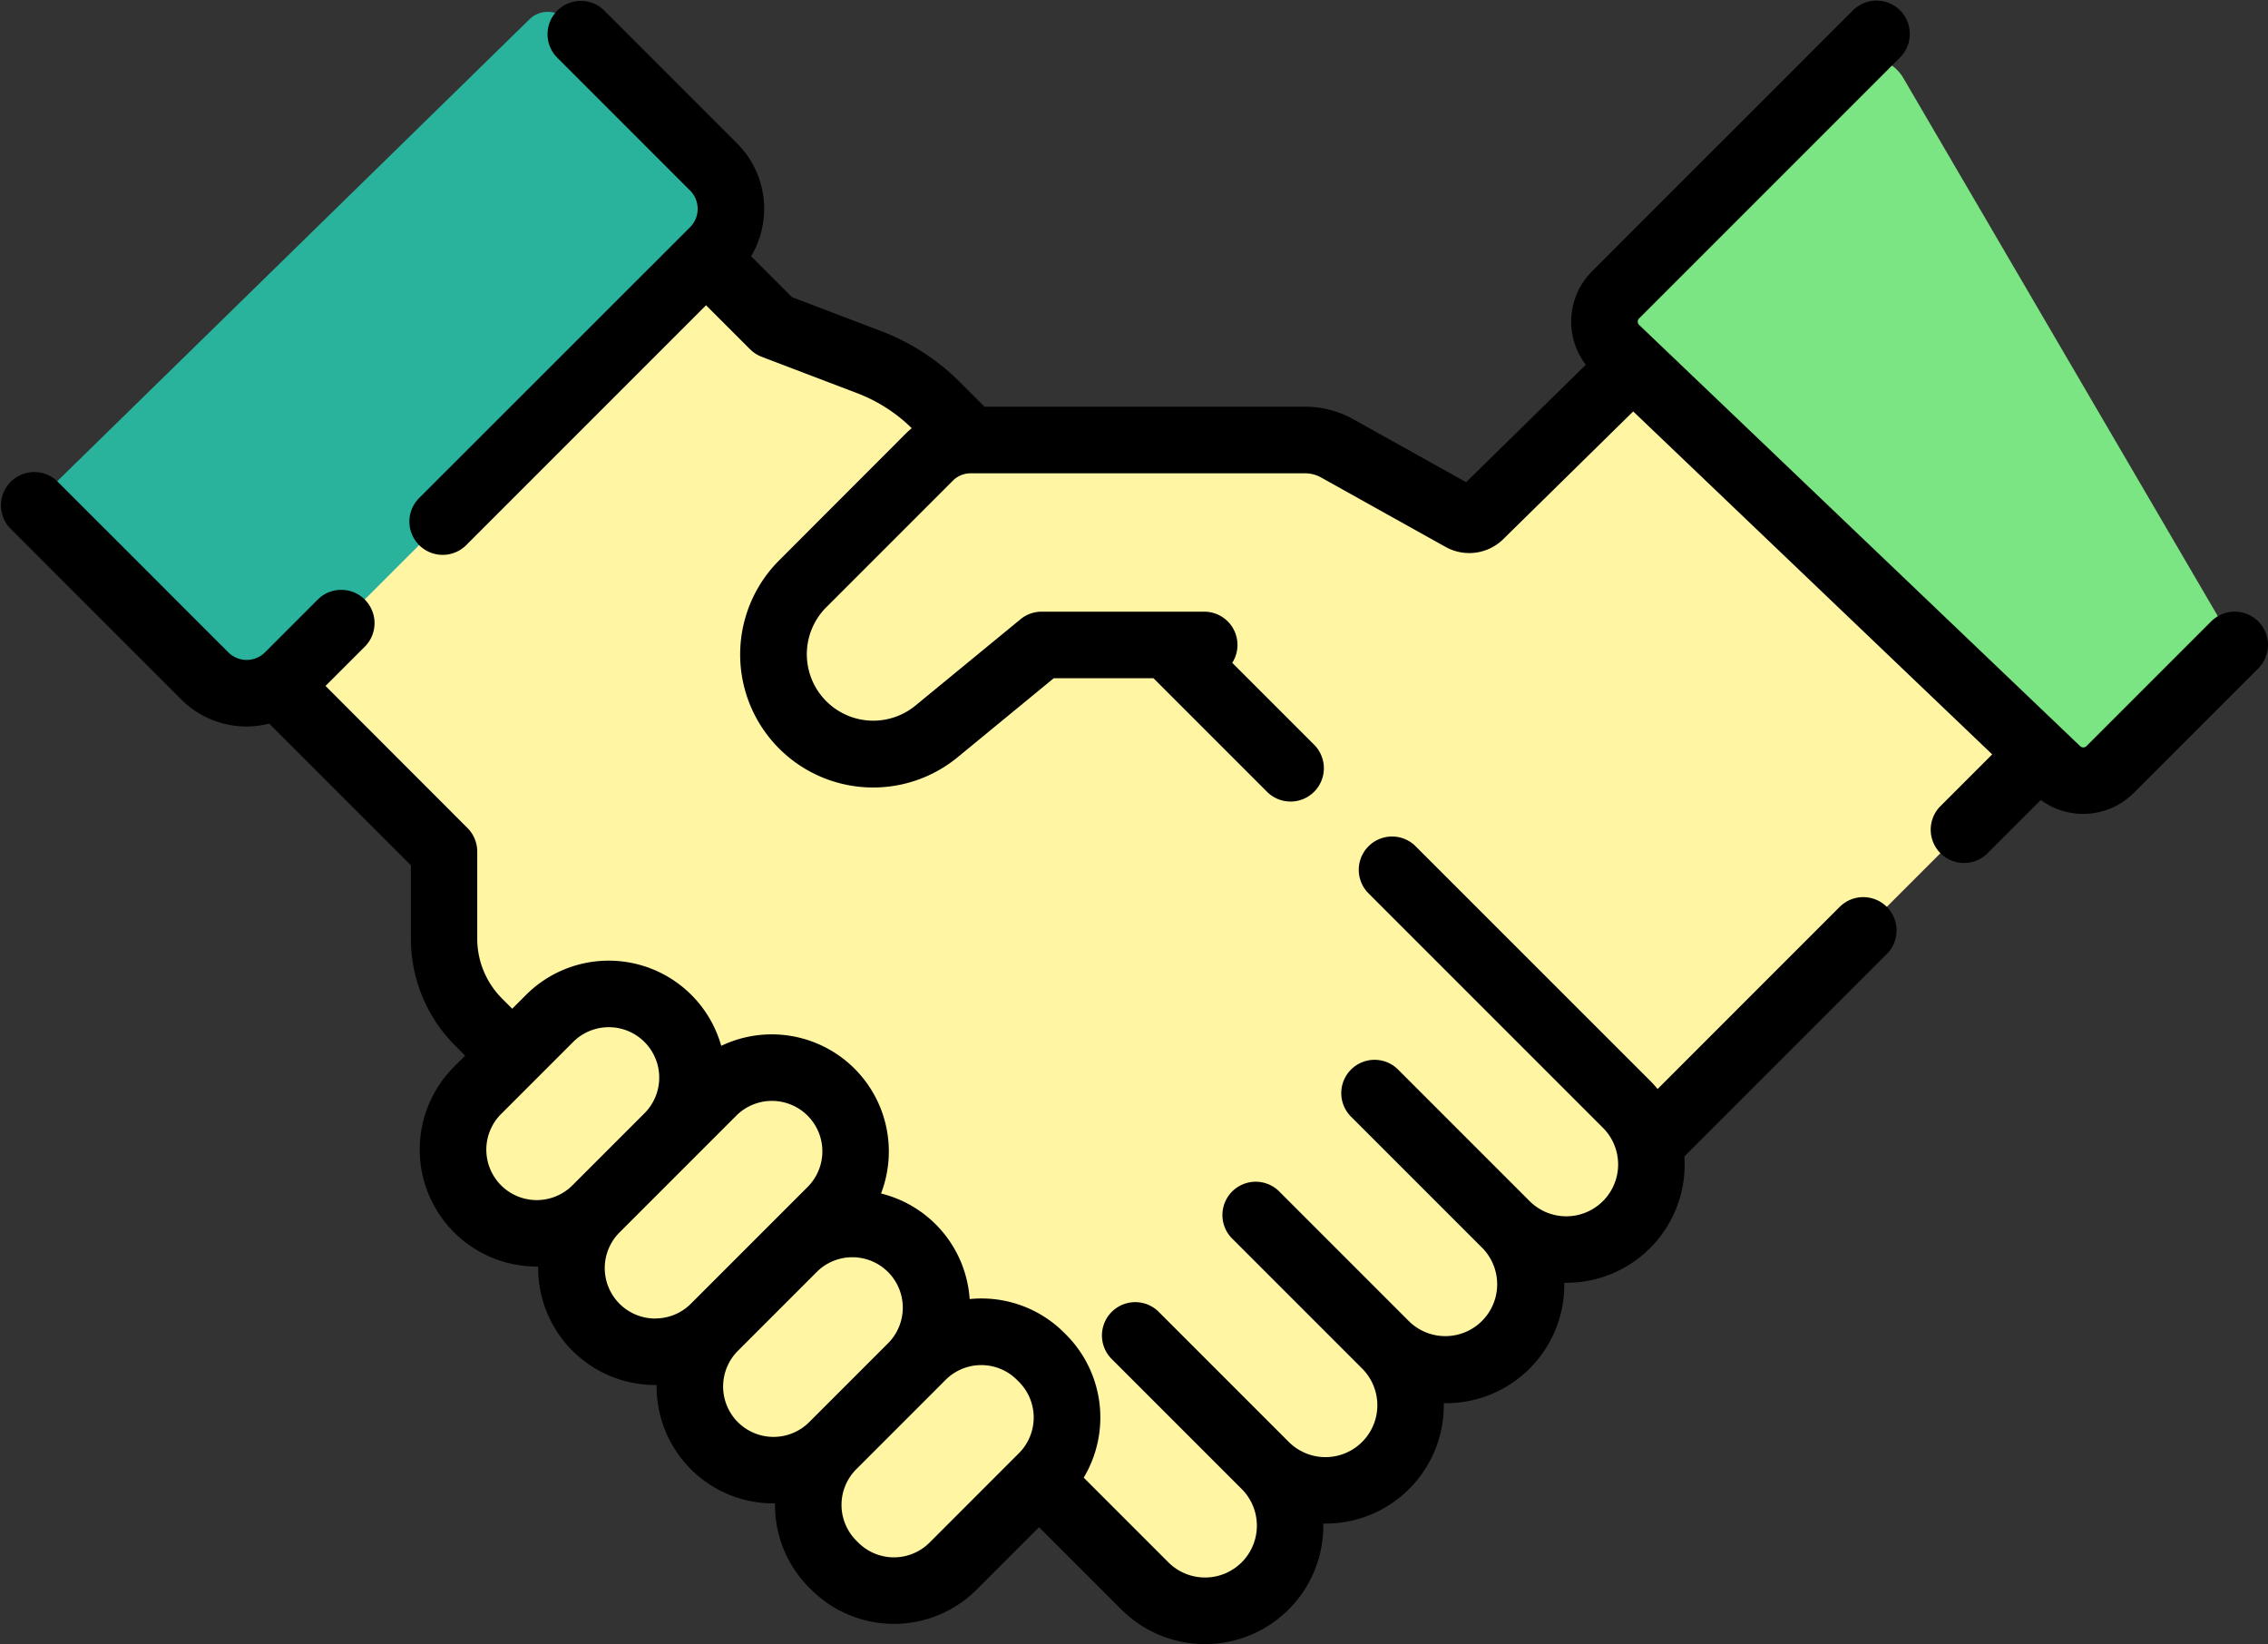 <svg xmlns="http://www.w3.org/2000/svg" width="85" height="61.612" viewBox="0 0 85 61.612">
  <rect x="0" y="0" width="85" height="61.612" fill="#333333" stroke="none"/>
  <g id="honestidad" transform="translate(0 -70.297)">
    <g id="Grupo_84502" data-name="Grupo 84502" transform="translate(1.661 70.741)">
      <path id="Trazado_145687" data-name="Trazado 145687" d="M261.464,206.742v1.149l.346,5.04-4.211,4.115s-20-22.675-19.689-22.727,8.247-2.371,8.247-2.371Z" transform="translate(-199.991 -172.156)" fill="#fff5a2"/>
      <g id="Grupo_84501" data-name="Grupo 84501" transform="translate(0 0)">
        <path id="Trazado_145688" data-name="Trazado 145688" d="M93.731,137.023,78.384,121.676,67.873,110.85a7.218,7.218,0,0,0-2.534-1.641l-3.574-1.362-2.354-2.354L55.728,100.7,39.314,117.157l5.063,5.363,5.036,5.036v3.254a4.442,4.442,0,0,0,1.3,3.141l5.863,5.527L71.719,151.11l3.962,3.962a3.191,3.191,0,0,0,4.511-4.513,3.191,3.191,0,0,0,4.513-4.511,3.191,3.191,0,0,0,4.511-4.513,3.191,3.191,0,1,0,4.513-4.512Z" transform="translate(-34.435 -96.086)" fill="#fff5a2"/>
        <g id="XMLID_442_" transform="translate(15.318 36.805)">
          <g id="Grupo_84497" data-name="Grupo 84497">
            <path id="Trazado_145689" data-name="Trazado 145689" d="M190.876,371.29a3.137,3.137,0,0,1,0,4.438l-3.352,3.352a3.141,3.141,0,0,1-4.438,0l-.075-.075a3.141,3.141,0,0,1,0-4.438l2.976-2.976.378-.376a3.136,3.136,0,0,1,4.437,0Z" transform="translate(-168.78 -357.639)" fill="#fff5a2"/>
            <path id="Trazado_145690" data-name="Trazado 145690" d="M163.748,346.8a3.136,3.136,0,0,1,0,4.437l-2.976,2.976a3.137,3.137,0,0,1-4.437-4.437l2.976-2.976a3.135,3.135,0,0,1,4.437,0Z" transform="translate(-146.541 -337.288)" fill="#fff5a2"/>
            <path id="Trazado_145691" data-name="Trazado 145691" d="M138.473,311.733a3.139,3.139,0,0,1,0,4.437l-1.4,1.4-2.976,2.976a3.138,3.138,0,0,1-4.438-4.438l2.7-2.7,1.677-1.675a3.137,3.137,0,0,1,4.438,0Z" transform="translate(-124.305 -308.052)" fill="#fff5a2"/>
            <path id="Trazado_145692" data-name="Trazado 145692" d="M110.118,295.133a3.136,3.136,0,0,1,0,4.437l-2.7,2.7a3.137,3.137,0,0,1-4.437-4.437l2.7-2.7a3.135,3.135,0,0,1,4.437,0Z" transform="translate(-102.065 -294.213)" fill="#fff5a2"/>
          </g>
        </g>
        <g id="XMLID_438_" transform="translate(15.318 36.805)">
          <g id="Grupo_84498" data-name="Grupo 84498">
            <path id="Trazado_145693" data-name="Trazado 145693" d="M185.122,376.679,188.1,373.7l.378-.376a3.136,3.136,0,0,1,3.173-.768,3.138,3.138,0,0,0-.773-1.269l-.075-.075a3.136,3.136,0,0,0-4.437,0l-.378.376-2.976,2.976a3.141,3.141,0,0,0,0,4.438l.075.075a3.132,3.132,0,0,0,1.269.772A3.143,3.143,0,0,1,185.122,376.679Z" transform="translate(-168.779 -357.64)" fill="#fff5a2"/>
            <path id="Trazado_145694" data-name="Trazado 145694" d="M158.446,351.89l2.976-2.976a3.138,3.138,0,0,1,3.114-.79,3.137,3.137,0,0,0-5.226-1.322l-2.976,2.976a3.14,3.14,0,0,0,1.322,5.226A3.135,3.135,0,0,1,158.446,351.89Z" transform="translate(-146.54 -337.288)" fill="#fff5a2"/>
            <path id="Trazado_145695" data-name="Trazado 145695" d="M131.773,318.217l2.7-2.7,1.677-1.675a3.138,3.138,0,0,1,3.115-.79,3.137,3.137,0,0,0-5.226-1.322l-1.677,1.675-2.7,2.7a3.138,3.138,0,0,0,1.323,5.226A3.14,3.14,0,0,1,131.773,318.217Z" transform="translate(-124.305 -308.052)" fill="#fff5a2"/>
            <path id="Trazado_145696" data-name="Trazado 145696" d="M105.1,299.942l2.7-2.7a3.137,3.137,0,0,1,3.114-.79,3.137,3.137,0,0,0-5.225-1.322l-2.7,2.7a3.139,3.139,0,0,0,1.322,5.226A3.137,3.137,0,0,1,105.1,299.942Z" transform="translate(-102.064 -294.214)" fill="#fff5a2"/>
          </g>
        </g>
        <g id="XMLID_440_" transform="translate(27.33 10.603)">
          <g id="Grupo_84499" data-name="Grupo 84499">
            <path id="Trazado_145697" data-name="Trazado 145697" d="M209.035,136.7l14.779,14.933-2.066,2.254-12.985,12.985-18.354-17.051h-6.087l-3.936,3.236a3.738,3.738,0,0,1-5.017-5.531l4.744-4.744a2.187,2.187,0,0,1,1.547-.642h12.528a2.469,2.469,0,0,1,1.2.314l4.674,2.607a.561.561,0,0,0,.665-.088l4.655-4.545Z" transform="translate(-174.273 -136.703)" fill="#fff5a2"/>
          </g>
        </g>
        <path id="Trazado_145699" data-name="Trazado 145699" d="M384.266,106.21l-3.858,3.858a1.417,1.417,0,0,1-1.98.023L361.9,94.3a1.417,1.417,0,0,1-.023-2.026l8.432-8.432a1.5,1.5,0,0,1,2.351.3L384.5,104.4A1.5,1.5,0,0,1,384.266,106.21Z" transform="translate(-302.992 -81.669)" fill="#7ae582"/>
        <path id="Trazado_145700" data-name="Trazado 145700" d="M10.279,90.738a.979.979,0,0,0-.008,1.392l5.72,5.72a2.218,2.218,0,0,0,3.137,0L35.069,81.91a2.218,2.218,0,0,0,0-3.137L29.545,73.25a.979.979,0,0,0-1.377-.008Z" transform="translate(-9.985 -72.963)" fill="#29b39d"/>
      </g>
    </g>
    <g id="Grupo_84503" data-name="Grupo 84503" transform="translate(0 70.297)">
      <path id="Trazado_145701" data-name="Trazado 145701" d="M68.948,192.8l-6.824,6.825c-.089-.108-.184-.213-.285-.314L53.025,190.5a1.248,1.248,0,0,0-1.764,1.764l8.814,8.814a1.943,1.943,0,1,1-2.748,2.748l-4.9-4.9a1.248,1.248,0,1,0-1.764,1.764l4.9,4.9h0a1.943,1.943,0,0,1-2.748,2.747l-4.9-4.9a1.248,1.248,0,0,0-1.764,1.764l4.9,4.9A1.943,1.943,0,0,1,48.3,212.85l-4.9-4.9a1.248,1.248,0,0,0-1.764,1.764l4.9,4.9a1.943,1.943,0,1,1-2.748,2.748l-3.173-3.173a4.392,4.392,0,0,0-.659-5.357l-.075-.075a4.379,4.379,0,0,0-3.54-1.26,4.379,4.379,0,0,0-3.322-3.956,4.388,4.388,0,0,0-5.989-5.534,4.382,4.382,0,0,0-7.318-1.906l-.515.515-.375-.375a3.173,3.173,0,0,1-.936-2.259v-3.254a1.248,1.248,0,0,0-.365-.882L12.2,184.52l1.5-1.5a1.248,1.248,0,0,0-1.764-1.764l-2.006,2.006a.972.972,0,0,1-1.372,0l-6.42-6.42a1.248,1.248,0,0,0-1.764,1.764l6.42,6.421a3.444,3.444,0,0,0,3.295.905l5.311,5.311v2.737A5.652,5.652,0,0,0,17.059,198l.375.375-.418.418a4.383,4.383,0,0,0,3.1,7.484h.053c0,.018,0,.037,0,.055a4.385,4.385,0,0,0,4.385,4.385h.055a4.377,4.377,0,0,0,4.382,4.437h.055a4.372,4.372,0,0,0,1.281,3.156l.075.075a4.385,4.385,0,0,0,6.2,0l2.34-2.34,3.08,3.08a4.435,4.435,0,0,0,7.573-3.214l.078,0A4.433,4.433,0,0,0,54.11,211.4l.078,0a4.435,4.435,0,0,0,4.438-4.436c0-.026,0-.052,0-.078l.076,0a4.43,4.43,0,0,0,4.425-4.734l7.587-7.587a1.248,1.248,0,0,0-1.765-1.765ZM18.78,203.235a1.89,1.89,0,0,1,0-2.673l2.7-2.7a1.89,1.89,0,1,1,2.673,2.673l-2.7,2.7A1.892,1.892,0,0,1,18.78,203.235Zm5.774,4.991A1.89,1.89,0,0,1,23.218,205l2.7-2.7,1.676-1.676a1.89,1.89,0,0,1,2.673,2.673l-4.373,4.373a1.878,1.878,0,0,1-1.336.553Zm3.1,3.884a1.892,1.892,0,0,1,0-2.673l2.976-2.976a1.89,1.89,0,0,1,2.673,2.672l-2.977,2.977A1.892,1.892,0,0,1,27.655,212.11Zm7.185,4.512a1.89,1.89,0,0,1-2.673,0l-.075-.075a1.892,1.892,0,0,1,0-2.673l2.976-2.976,0,0,.373-.374a1.892,1.892,0,0,1,2.673,0l.075.075a1.892,1.892,0,0,1,0,2.673Z" transform="translate(0 -158.815)"/>
      <path id="Trazado_145702" data-name="Trazado 145702" d="M161.426,93.583a1.248,1.248,0,0,0-1.764,0l-4.675,4.675a.17.17,0,0,1-.236,0L138.221,82.472a.169.169,0,0,1,0-.242l9.8-9.8a1.248,1.248,0,0,0-1.765-1.764l-9.8,9.8a2.659,2.659,0,0,0-.231,3.5l-4.487,4.4-4.227-2.358a3.726,3.726,0,0,0-1.811-.471H113.687l-.914-.914A8.411,8.411,0,0,0,109.8,82.7l-3.325-1.267L104.94,79.9a3.469,3.469,0,0,0-.521-4.226l-5.006-5.006a1.248,1.248,0,0,0-1.764,1.764l5.006,5.006a.972.972,0,0,1,0,1.372L92.48,88.98a1.248,1.248,0,0,0,1.765,1.764l9.008-9.008,1.648,1.648a1.25,1.25,0,0,0,.438.284l3.574,1.362a5.93,5.93,0,0,1,2.048,1.313c-.076.064-.15.13-.221.2L106,91.289a4.985,4.985,0,0,0,6.691,7.377l3.591-2.952h3.74l4.274,4.274a1.248,1.248,0,0,0,1.765-1.764l-3.088-3.088a1.246,1.246,0,0,0-1.051-1.917H115.83a1.247,1.247,0,0,0-.792.284L111.1,96.738a2.49,2.49,0,0,1-3.342-3.684l4.745-4.745a.934.934,0,0,1,.665-.275H125.7a1.225,1.225,0,0,1,.6.155l4.675,2.607a1.82,1.82,0,0,0,2.147-.287L138,85.715l13.455,12.852-1.959,1.959a1.248,1.248,0,0,0,1.765,1.764l2.015-2.015a2.678,2.678,0,0,0,3.472-.252l4.676-4.675A1.248,1.248,0,0,0,161.426,93.583Z" transform="translate(-76.791 -70.297)"/>
    </g>
  </g>
</svg>
